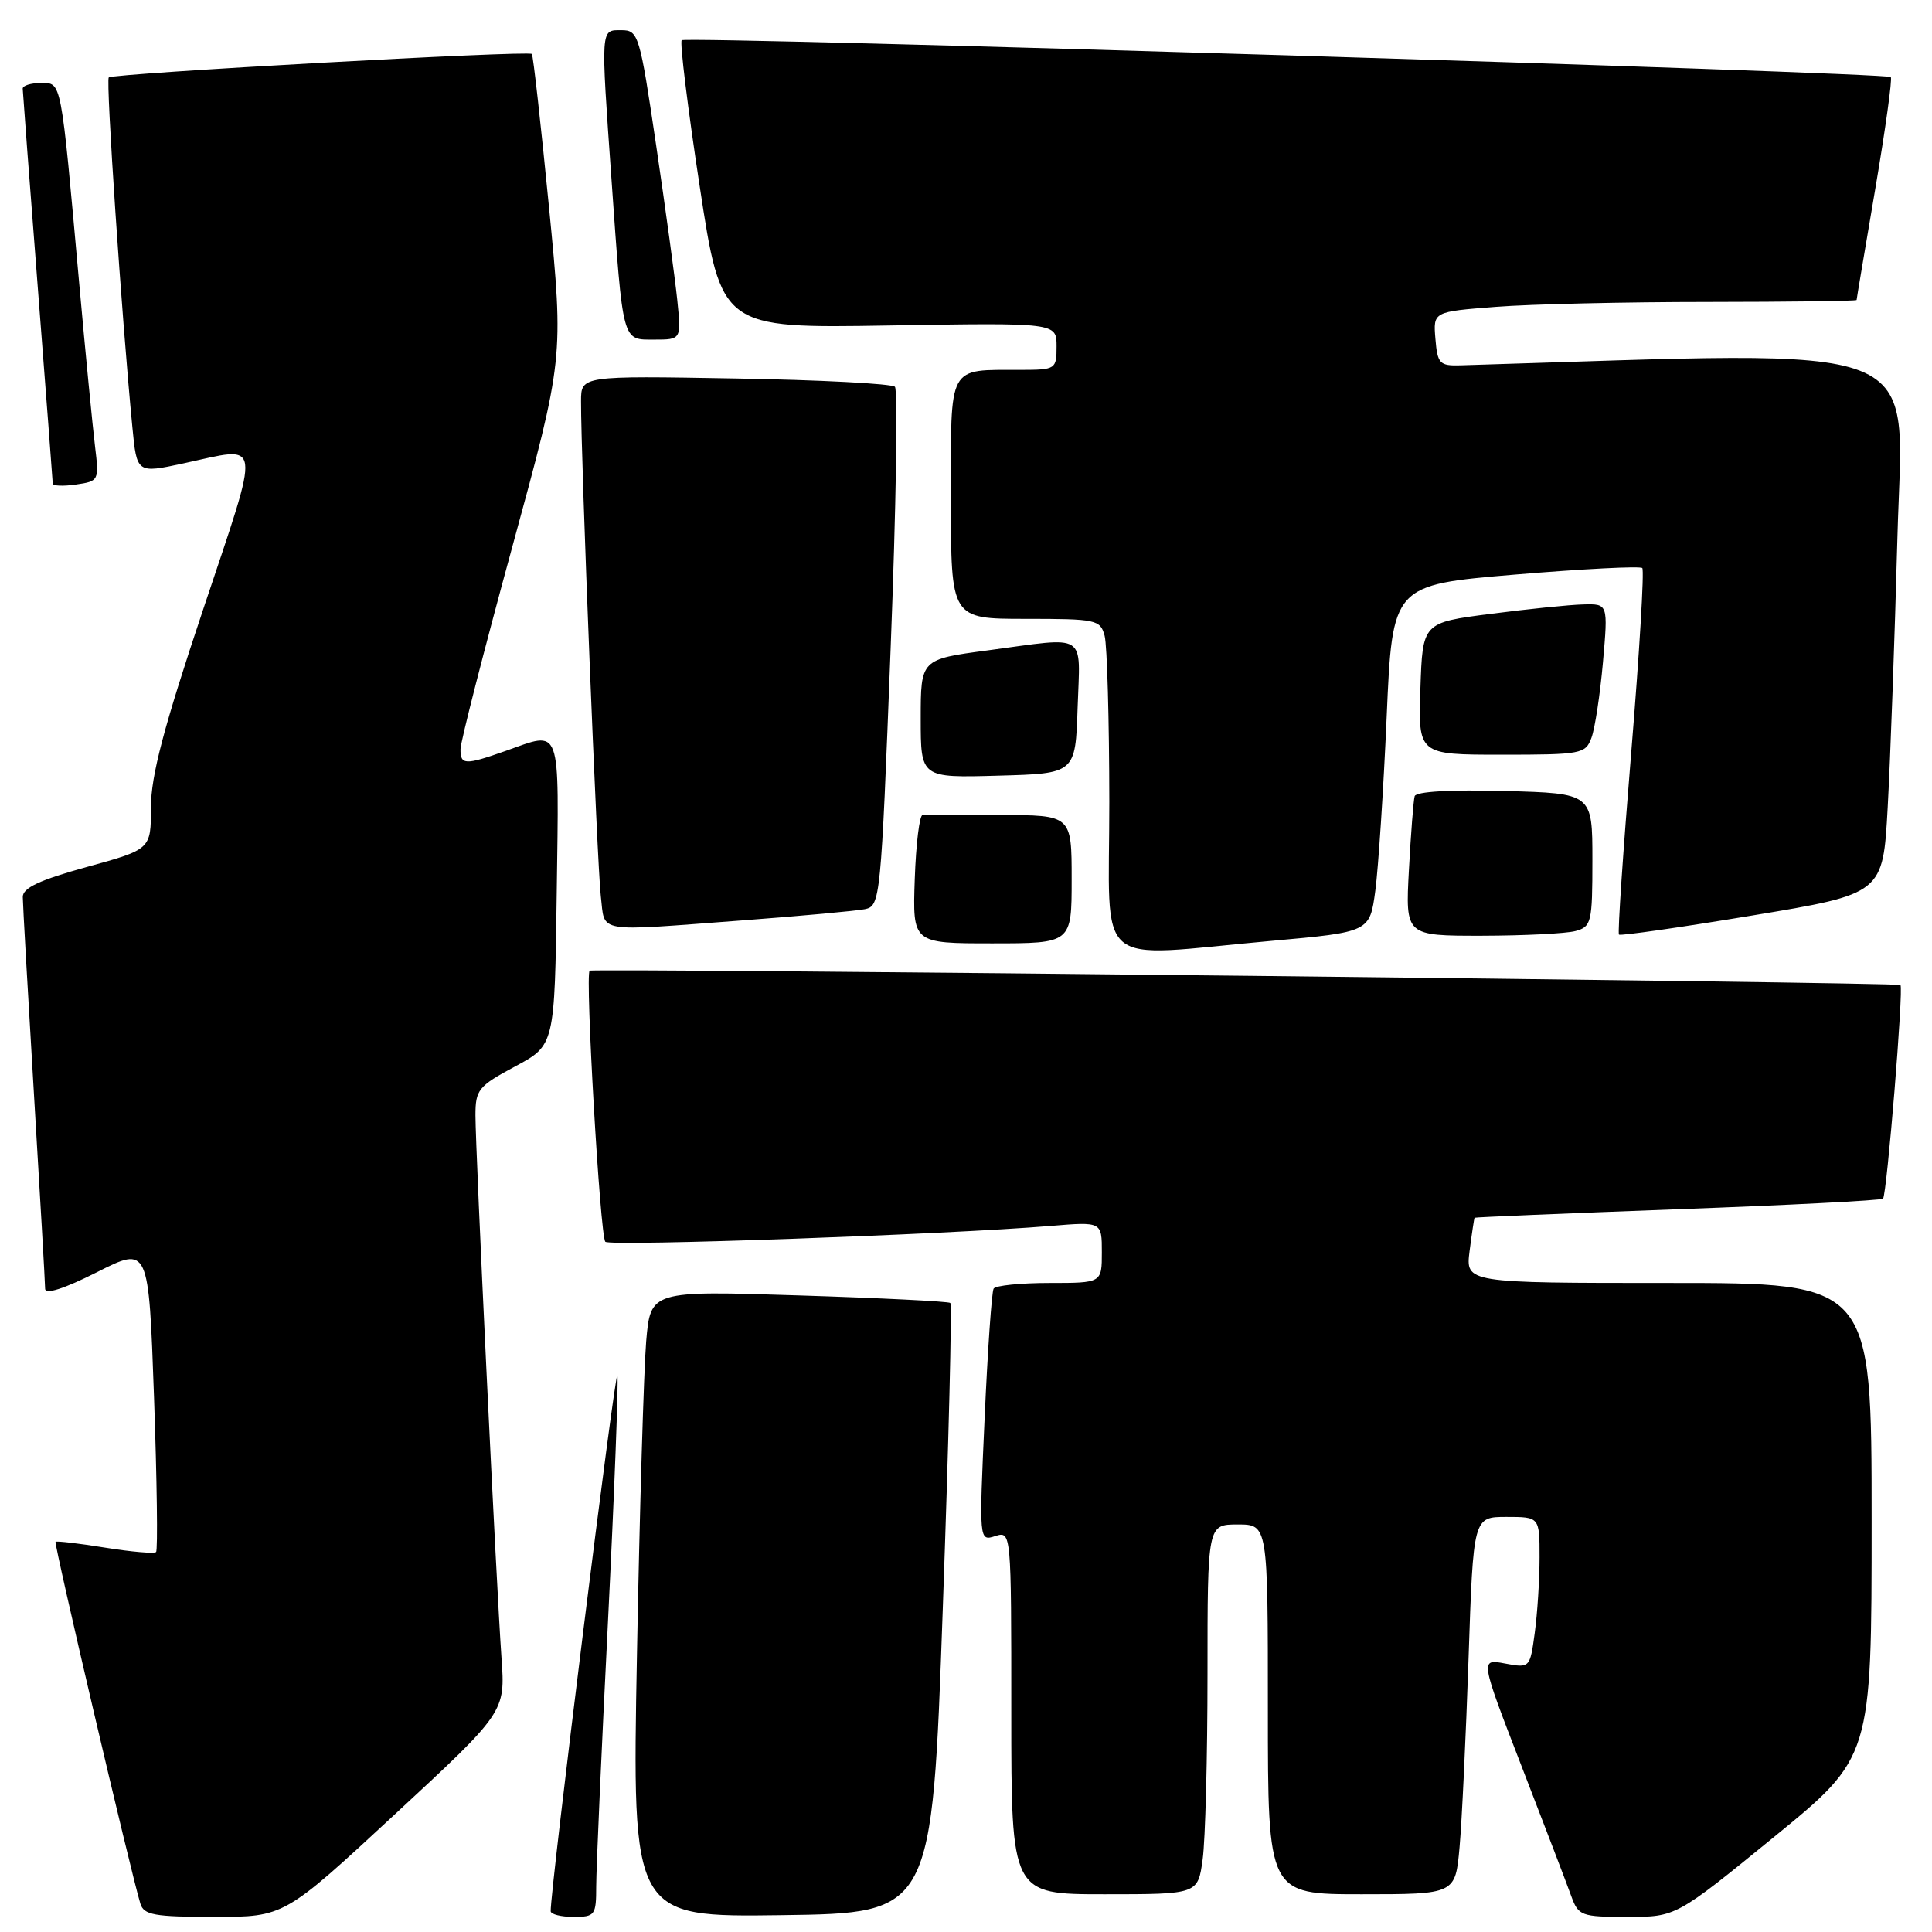 <?xml version="1.0" encoding="UTF-8" standalone="no"?>
<!DOCTYPE svg PUBLIC "-//W3C//DTD SVG 1.1//EN" "http://www.w3.org/Graphics/SVG/1.1/DTD/svg11.dtd" >
<svg xmlns="http://www.w3.org/2000/svg" xmlns:xlink="http://www.w3.org/1999/xlink" version="1.1" viewBox="0 0 256 256">
 <g >
 <path fill="currentColor"
d=" M 52.31 240.42 C 66.96 226.85 66.96 226.85 66.45 219.67 C 65.77 210.09 63.00 152.43 63.00 147.79 C 63.00 144.40 63.38 143.92 68.25 141.31 C 73.50 138.50 73.50 138.50 73.77 118.25 C 74.07 95.72 74.48 96.86 67.00 99.50 C 61.59 101.41 61.00 101.38 61.02 99.25 C 61.03 98.29 64.11 86.25 67.87 72.50 C 74.70 47.50 74.70 47.50 72.75 27.50 C 71.67 16.50 70.65 7.34 70.47 7.15 C 70.01 6.67 14.95 9.72 14.41 10.26 C 14.01 10.66 16.11 41.88 17.54 56.61 C 18.13 62.73 18.13 62.73 24.31 61.40 C 34.87 59.13 34.66 57.57 26.93 80.72 C 21.68 96.41 20.00 102.79 20.00 106.99 C 20.00 112.54 20.00 112.54 11.50 114.88 C 5.23 116.61 3.00 117.66 3.02 118.86 C 3.02 119.76 3.69 131.53 4.50 145.00 C 5.31 158.47 5.98 170.07 5.98 170.76 C 5.99 171.57 8.47 170.78 12.85 168.57 C 19.70 165.12 19.70 165.12 20.41 185.17 C 20.80 196.20 20.92 205.41 20.68 205.65 C 20.44 205.89 17.41 205.63 13.93 205.07 C 10.46 204.51 7.50 204.16 7.36 204.30 C 7.13 204.54 17.36 248.21 18.60 252.25 C 19.06 253.75 20.45 254.00 28.40 254.00 C 37.66 254.00 37.66 254.00 52.31 240.42 Z  M 79.00 249.95 C 79.00 247.72 79.70 231.93 80.56 214.85 C 81.41 197.78 81.97 183.10 81.81 182.23 C 81.56 180.94 72.87 250.77 72.97 253.25 C 72.99 253.66 74.35 254.00 76.00 254.00 C 78.84 254.00 79.00 253.78 79.00 249.95 Z  M 124.92 213.26 C 125.71 191.12 126.16 172.85 125.92 172.65 C 125.69 172.44 116.66 171.99 105.85 171.65 C 86.20 171.02 86.20 171.02 85.62 177.76 C 85.31 181.47 84.75 200.15 84.40 219.27 C 83.75 254.04 83.75 254.04 103.63 253.77 C 123.50 253.50 123.50 253.50 124.92 213.26 Z  M 235.04 243.43 C 248.00 232.86 248.00 232.86 248.00 201.43 C 248.00 170.00 248.00 170.00 221.10 170.00 C 194.19 170.00 194.19 170.00 194.73 165.75 C 195.03 163.41 195.33 161.44 195.39 161.36 C 195.45 161.28 207.56 160.78 222.29 160.23 C 237.03 159.69 249.27 159.06 249.51 158.83 C 250.02 158.31 252.26 130.91 251.82 130.52 C 251.39 130.15 78.60 128.26 78.13 128.62 C 77.51 129.09 79.52 163.85 80.21 164.54 C 80.83 165.17 125.56 163.58 139.25 162.44 C 146.00 161.88 146.00 161.88 146.00 165.94 C 146.00 170.00 146.00 170.00 139.06 170.00 C 135.24 170.00 131.91 170.34 131.66 170.75 C 131.41 171.16 130.87 178.86 130.47 187.86 C 129.73 204.22 129.73 204.22 131.87 203.54 C 134.00 202.87 134.00 202.87 134.00 226.93 C 134.00 251.00 134.00 251.00 146.36 251.00 C 158.73 251.00 158.73 251.00 159.36 246.36 C 159.71 243.81 160.00 232.78 160.00 221.86 C 160.00 202.00 160.00 202.00 164.00 202.00 C 168.00 202.00 168.00 202.00 168.00 226.50 C 168.00 251.00 168.00 251.00 180.42 251.00 C 192.84 251.00 192.84 251.00 193.40 244.75 C 193.71 241.31 194.24 230.06 194.59 219.75 C 195.22 201.00 195.22 201.00 199.61 201.00 C 204.00 201.00 204.00 201.00 204.00 206.36 C 204.00 209.31 203.71 213.82 203.36 216.38 C 202.73 221.02 202.71 221.04 199.41 220.42 C 196.11 219.80 196.11 219.80 201.66 234.15 C 204.71 242.04 207.66 249.74 208.20 251.25 C 209.15 253.86 209.52 254.00 215.64 254.00 C 222.08 254.00 222.08 254.00 235.04 243.43 Z  M 168.50 124.67 C 181.50 123.50 181.50 123.50 182.24 118.00 C 182.64 114.97 183.32 104.62 183.74 95.00 C 184.50 77.50 184.50 77.50 200.80 76.13 C 209.76 75.38 217.32 74.99 217.61 75.27 C 217.89 75.55 217.23 86.52 216.15 99.64 C 215.07 112.76 214.33 123.65 214.52 123.84 C 214.70 124.03 222.65 122.89 232.18 121.31 C 249.50 118.44 249.50 118.44 250.13 106.97 C 250.48 100.66 251.06 84.54 251.42 71.15 C 252.13 44.66 256.82 46.50 193.50 48.41 C 190.76 48.49 190.47 48.19 190.20 44.90 C 189.90 41.30 189.90 41.30 198.20 40.66 C 202.76 40.30 215.39 40.01 226.25 40.01 C 237.11 40.00 246.00 39.89 246.01 39.75 C 246.01 39.61 247.13 33.00 248.48 25.05 C 249.83 17.11 250.76 10.43 250.54 10.21 C 249.93 9.60 90.90 4.76 90.33 5.33 C 90.06 5.61 91.13 14.30 92.71 24.66 C 95.58 43.50 95.58 43.50 117.79 43.13 C 140.00 42.76 140.00 42.76 140.00 45.88 C 140.00 48.93 139.90 49.00 135.25 49.01 C 125.47 49.04 126.00 48.06 126.00 66.12 C 126.00 82.00 126.00 82.00 135.88 82.00 C 145.29 82.00 145.80 82.11 146.37 84.25 C 146.70 85.49 146.98 95.39 146.99 106.25 C 147.00 128.95 144.52 126.82 168.50 124.67 Z  M 142.00 116.50 C 142.00 108.00 142.00 108.00 132.50 108.00 C 127.28 108.00 122.66 108.00 122.25 107.99 C 121.84 107.99 121.37 111.82 121.21 116.49 C 120.92 125.00 120.92 125.00 131.46 125.00 C 142.00 125.00 142.00 125.00 142.00 116.50 Z  M 208.75 123.37 C 210.87 122.80 211.00 122.25 211.00 113.94 C 211.00 105.12 211.00 105.12 199.37 104.81 C 192.21 104.62 187.63 104.88 187.45 105.50 C 187.29 106.05 186.95 110.44 186.69 115.25 C 186.22 124.00 186.22 124.00 196.36 123.99 C 201.94 123.98 207.51 123.70 208.75 123.37 Z  M 98.47 121.95 C 106.18 121.37 113.44 120.70 114.60 120.47 C 116.65 120.05 116.73 119.25 118.01 86.02 C 118.74 67.31 118.99 51.66 118.58 51.25 C 118.17 50.84 108.65 50.34 97.42 50.15 C 77.00 49.79 77.00 49.79 76.99 53.15 C 76.96 60.57 79.13 114.79 79.61 118.75 C 80.21 123.71 78.59 123.44 98.47 121.95 Z  M 142.79 93.75 C 143.12 83.66 144.28 84.39 130.86 86.18 C 122.00 87.36 122.00 87.36 122.00 95.22 C 122.00 103.07 122.00 103.07 132.25 102.78 C 142.50 102.50 142.50 102.50 142.79 93.75 Z  M 210.88 97.75 C 211.34 96.51 212.02 92.01 212.40 87.75 C 213.08 80.00 213.08 80.00 209.79 80.09 C 207.98 80.13 202.45 80.70 197.50 81.34 C 188.50 82.50 188.50 82.50 188.21 91.25 C 187.92 100.00 187.92 100.00 198.99 100.00 C 209.55 100.00 210.09 99.90 210.88 97.75 Z  M 12.59 59.13 C 12.28 56.58 11.33 46.85 10.49 37.50 C 8.04 10.22 8.19 11.00 5.41 11.00 C 4.08 11.00 3.00 11.34 3.01 11.75 C 3.02 12.16 3.91 23.98 5.00 38.00 C 6.09 52.02 6.98 63.76 6.99 64.08 C 7.00 64.39 8.38 64.45 10.08 64.20 C 13.10 63.76 13.14 63.68 12.59 59.13 Z  M 89.74 39.74 C 89.44 36.85 88.18 27.63 86.94 19.24 C 84.77 4.57 84.59 4.00 82.34 4.00 C 79.56 4.00 79.59 3.47 81.03 23.85 C 82.57 45.63 82.40 45.00 86.69 45.00 C 90.28 45.00 90.28 45.00 89.74 39.74 Z "/>
</g>
</svg>